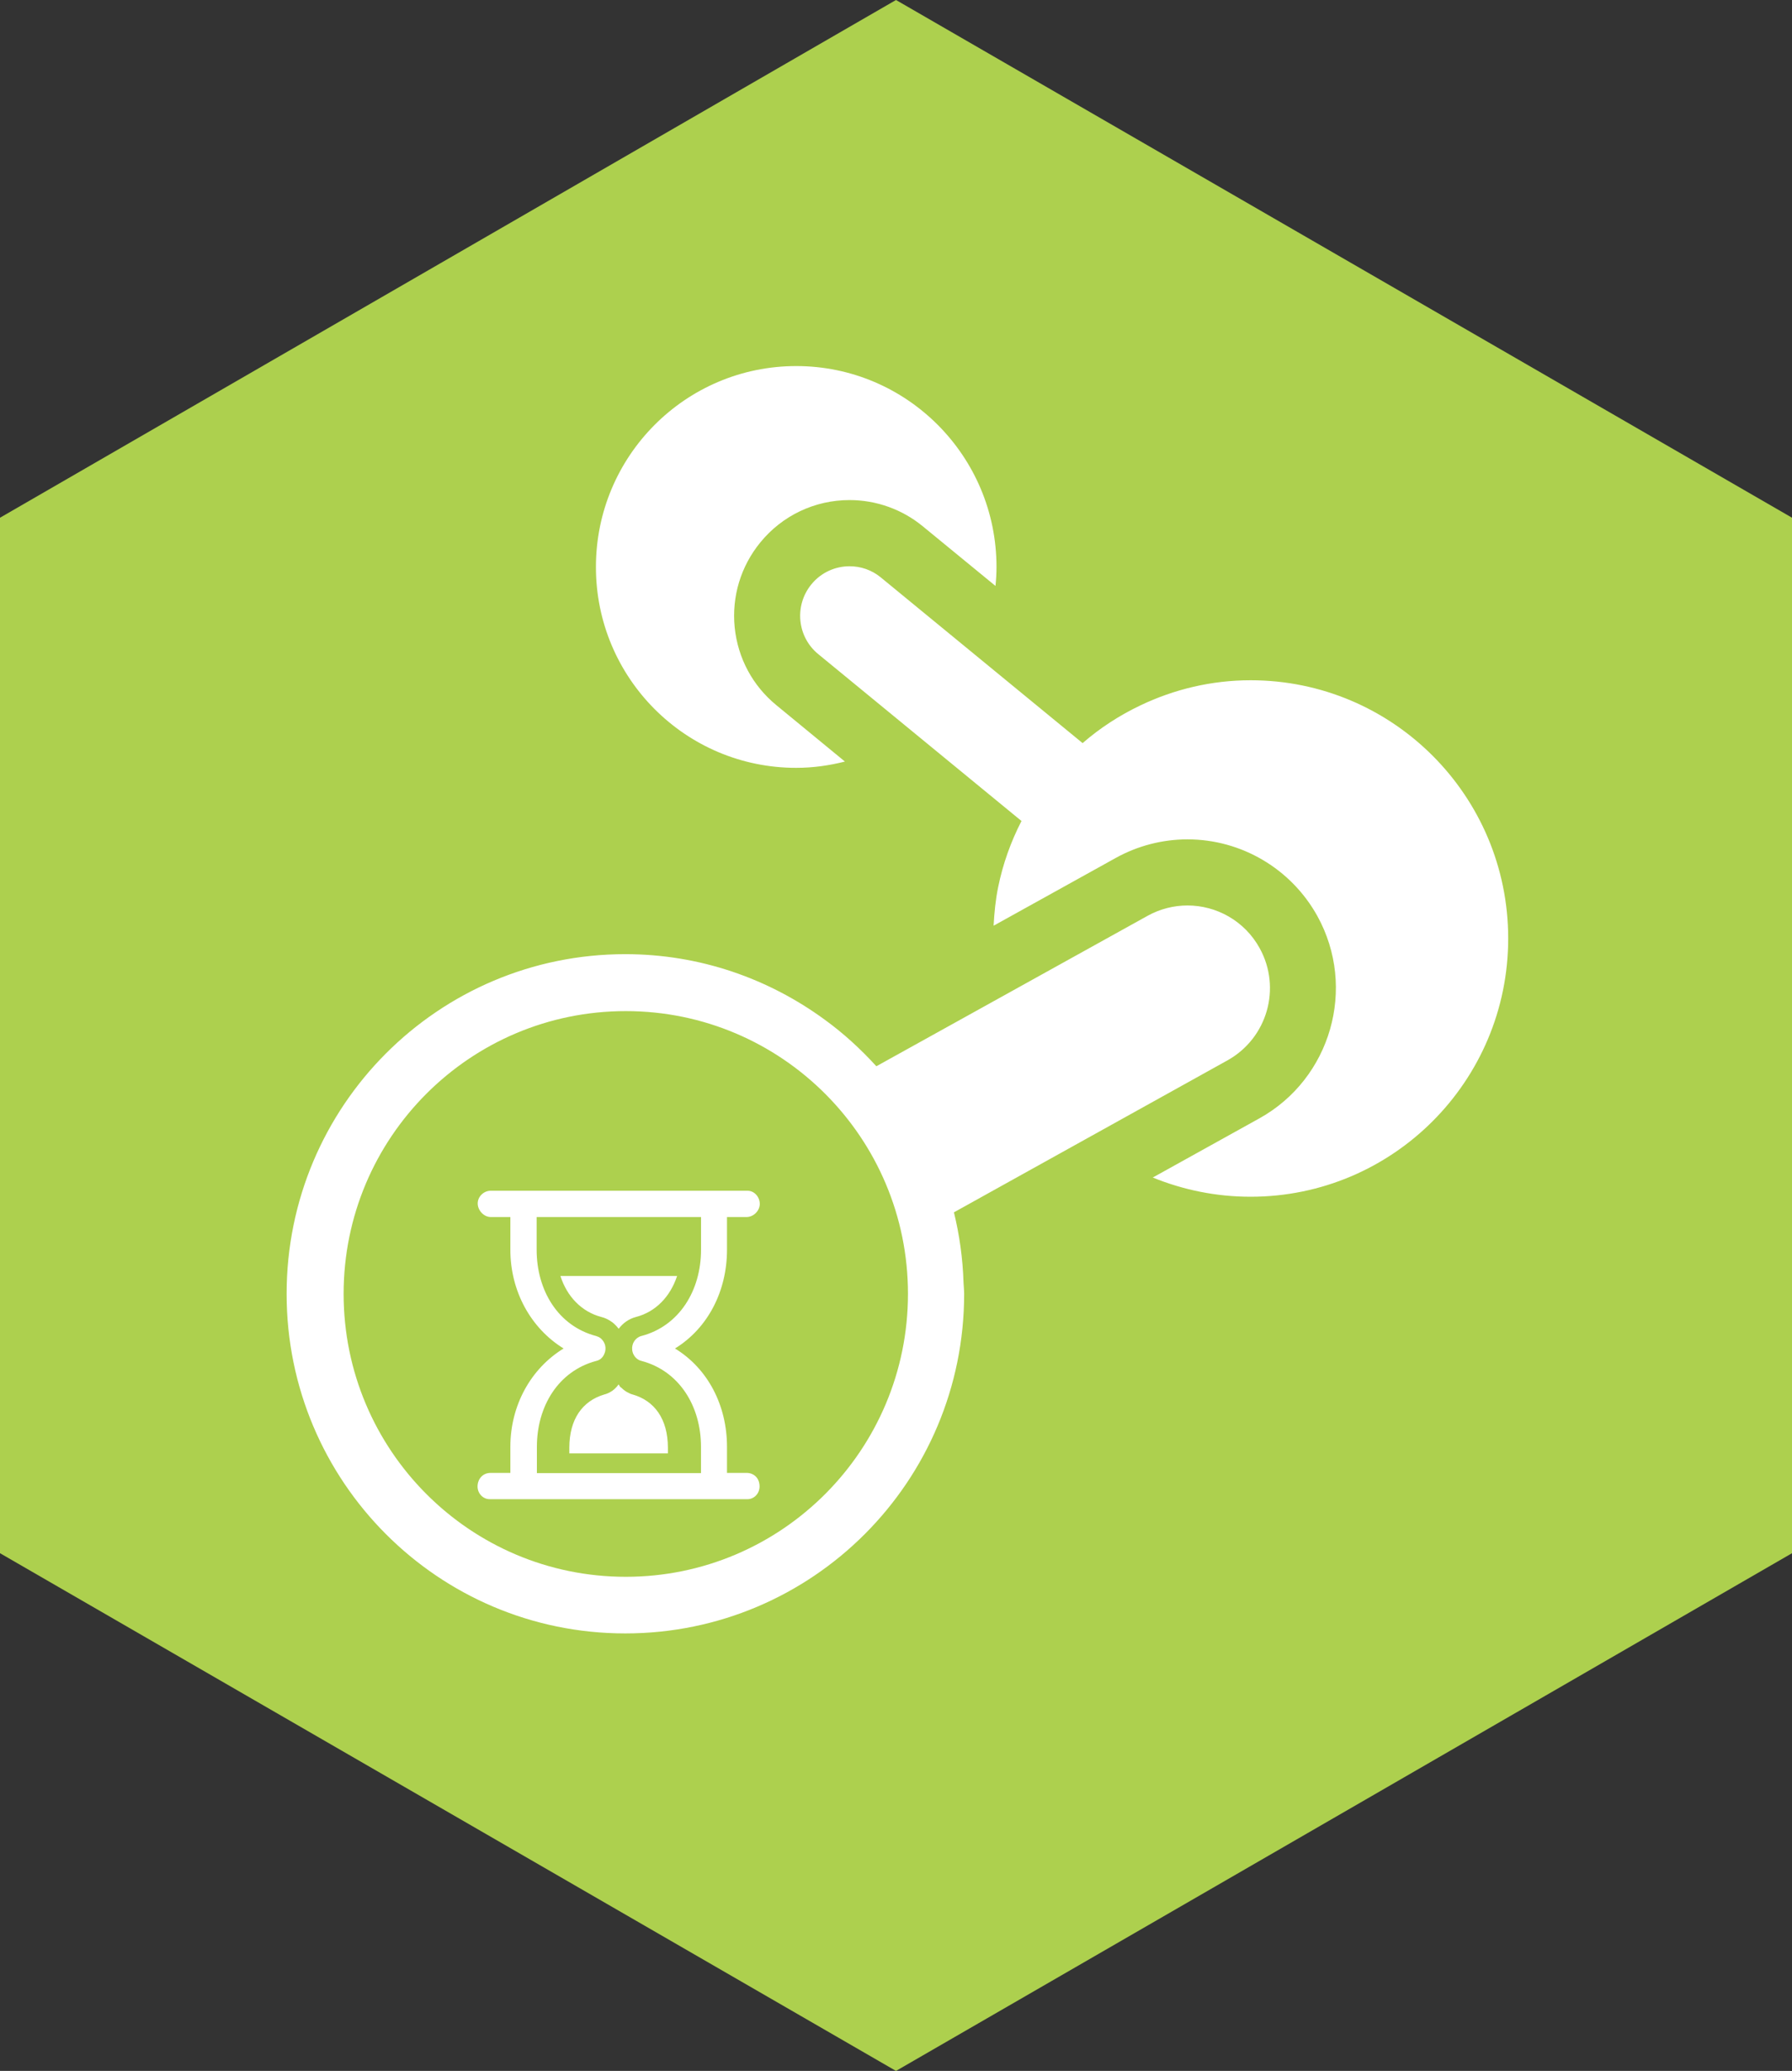 <?xml version="1.0" encoding="utf-8"?>
<!-- Generator: Adobe Illustrator 16.0.0, SVG Export Plug-In . SVG Version: 6.00 Build 0)  -->
<!DOCTYPE svg PUBLIC "-//W3C//DTD SVG 1.1//EN" "http://www.w3.org/Graphics/SVG/1.1/DTD/svg11.dtd">
<svg version="1.1"
	 id="svg4156" xmlns:cc="http://creativecommons.org/ns#" xmlns:svg="http://www.w3.org/2000/svg" xmlns:sodipodi="http://sodipodi.sourceforge.net/DTD/sodipodi-0.dtd" xmlns:dc="http://purl.org/dc/elements/1.1/" xmlns:rdf="http://www.w3.org/1999/02/22-rdf-syntax-ns#" xmlns:inkscape="http://www.inkscape.org/namespaces/inkscape" inkscape:version="0.91 r13725" sodipodi:docname="stage-selected-latest.svg"
	 xmlns="http://www.w3.org/2000/svg" xmlns:xlink="http://www.w3.org/1999/xlink" x="0px" y="0px" width="45px" height="52px"
	 viewBox="0 0 45 52" enable-background="new 0 0 45 52" xml:space="preserve">
<rect x="0" y="0" width="45" height="52" fill="#333333" stroke="none"/>
<g>
	
		<sodipodi:namedview  id="base" width="500px" units="px" inkscape:cx="-56.428571" bordercolor="#666666" borderopacity="1.0" pagecolor="#ffffff" showgrid="false" inkscape:zoom="0.35" inkscape:cy="520" inkscape:window-maximized="1" inkscape:pageshadow="2" inkscape:window-y="-9" inkscape:window-height="1019" inkscape:window-x="-9" inkscape:current-layer="layer1" inkscape:window-width="1920" inkscape:document-units="px" inkscape:pageopacity="0.0">
		</sodipodi:namedview>
	<polygon fill="#ADD04E" points="45.001,39 22.5,52 0,39 0,13 22.5,0 45.001,13 	"/>
	<g id="g4234" transform="matrix(1.999,0,0,1.999,44.006,-487.186)">
		<g id="g4236" transform="scale(0.195,0.195)">
			<path id="path4238" inkscape:connector-curvature="0" fill="#FFFFFF" d="M-61.602,1299.281c1.085,0,2.136-0.15,3.141-0.405
				l-4.409-3.625c-1.538-1.258-2.491-3.039-2.694-5.022c-0.195-1.987,0.393-3.923,1.646-5.461c1.418-1.742,3.516-2.736,5.755-2.736
				c1.718,0,3.394,0.599,4.714,1.687l4.687,3.844c0.04-0.403,0.065-0.808,0.065-1.223c0-7.139-5.777-12.94-12.9-12.94
				c-7.13,0-12.905,5.797-12.905,12.94C-74.507,1293.489-68.73,1299.281-61.602,1299.281z M-32.326,1293.639
				c-2.536,0-4.937,0.588-7.088,1.613c-1.356,0.643-2.616,1.463-3.736,2.436l-12.995-10.669c-0.59-0.489-1.303-0.723-2.018-0.723
				c-0.918,0-1.836,0.398-2.461,1.168c-1.113,1.363-0.918,3.379,0.445,4.492l13.092,10.749c-0.685,1.333-1.2,2.761-1.506,4.274
				c-0.165,0.803-0.245,1.636-0.29,2.471l7.858-4.359c1.416-0.788,3.016-1.203,4.632-1.203c3.476,0,6.683,1.898,8.368,4.942
				c2.551,4.623,0.873,10.469-3.736,13.03l-6.868,3.811c1.946,0.793,4.072,1.238,6.3,1.238c9.168,0,16.596-7.448,16.596-16.636
				C-15.73,1301.087-23.158,1293.639-32.326,1293.639z M-31.746,1310.893c-0.97-1.758-2.781-2.746-4.647-2.746
				c-0.87,0-1.756,0.215-2.566,0.663l-17.477,9.694c-1.003-1.1-2.123-2.131-3.336-3.007c-3.604-2.637-8.031-4.214-12.84-4.214
				c-12.052,0-21.816,9.787-21.816,21.882c0,12.09,9.769,21.873,21.816,21.873c12.062,0,21.831-9.794,21.831-21.873
				c0-0.25-0.03-0.485-0.04-0.725c-0.048-1.561-0.263-3.071-0.618-4.527l17.622-9.789
				C-31.251,1316.693-30.325,1313.466-31.746,1310.893L-31.746,1310.893z M-72.579,1351.391c-10.039,0-18.177-8.163-18.177-18.227
				s8.138-18.213,18.177-18.213c10.036,0,18.179,8.154,18.179,18.213C-54.4,1343.228-62.54,1351.391-72.579,1351.391
				L-72.579,1351.391z"/>
		</g>
	</g>
</g>
<g>
	<path fill="#FFFFFF" d="M18.75,30.559h-0.494v0.823c0,1.036-0.48,1.971-1.306,2.478c0.826,0.504,1.306,1.43,1.306,2.468v0.656
		h0.494c0.168,0,0.324,0.118,0.324,0.341c0,0.177-0.137,0.319-0.306,0.319h-6.47c-0.169,0-0.306-0.143-0.306-0.319
		c0-0.176,0.12-0.341,0.329-0.341h0.495v-0.656c0-1.038,0.513-1.964,1.337-2.468c-0.824-0.507-1.337-1.439-1.337-2.478v-0.823
		h-0.495c-0.169,0-0.325-0.165-0.325-0.341s0.156-0.319,0.325-0.319h0.033h6.418c0.169,0,0.307,0.154,0.307,0.331
		C19.079,30.405,18.919,30.559,18.75,30.559L18.75,30.559z M17.596,30.559h-4.12v0.823c0,1.024,0.543,1.917,1.497,2.166
		c0.04,0.012,0.075,0.028,0.107,0.053c0,0,0,0.001,0,0.001c0.003,0.002,0.004,0.005,0.008,0.005
		c0.001,0.002,0.004,0.004,0.006,0.004c0,0.003,0.001,0.004,0.002,0.004c0.047,0.043,0.083,0.098,0.1,0.165
		c0.017,0.072,0.01,0.145-0.017,0.208l0,0c-0.002,0.004-0.003,0.008-0.006,0.012c0,0.001,0,0.002-0.002,0.004
		c0,0.003-0.001,0.005-0.002,0.007c-0.002,0.004-0.003,0.005-0.005,0.009c0,0.001-0.001,0.003-0.001,0.004
		c-0.005,0.009-0.01,0.018-0.016,0.024l0,0c-0.002,0.003-0.004,0.008-0.007,0.013c0,0,0,0,0,0.002
		c-0.004,0.002-0.006,0.007-0.009,0.009c0,0,0,0.002-0.002,0.003c-0.002,0.003-0.004,0.004-0.008,0.009c0,0,0,0-0.001,0
		c-0.003,0.005-0.006,0.008-0.01,0.013l0,0c-0.007,0.006-0.014,0.013-0.023,0.019c0,0,0,0.002,0,0.002
		c-0.004,0.001-0.007,0.005-0.011,0.009c0,0,0,0-0.002,0c-0.031,0.023-0.068,0.038-0.108,0.047
		c-0.946,0.255-1.484,1.137-1.484,2.156v0.659h4.121v-0.659c0-1.024-0.547-1.909-1.499-2.159c-0.004-0.001-0.011-0.003-0.014-0.005
		c-0.003,0-0.004,0-0.006-0.001c-0.002-0.001-0.004-0.001-0.007-0.001c-0.002-0.003-0.004-0.004-0.008-0.005
		c-0.001,0-0.003,0-0.003,0c-0.04-0.017-0.073-0.041-0.101-0.069l-0.002-0.001c-0.002-0.004-0.004-0.006-0.006-0.009
		c-0.001,0-0.003-0.001-0.004-0.004c-0.001-0.001-0.003-0.003-0.004-0.005c-0.002-0.001-0.003-0.005-0.006-0.007
		c-0.001-0.002-0.001-0.002-0.003-0.003c-0.002-0.004-0.004-0.009-0.009-0.012l0,0c-0.01-0.016-0.019-0.033-0.028-0.052h-0.002
		c-0.001-0.004-0.002-0.009-0.005-0.014V33.98c-0.002-0.005-0.004-0.008-0.006-0.013c0-0.002,0-0.002,0-0.003
		c0-0.005-0.001-0.008-0.004-0.013c0-0.001,0-0.001,0-0.001c-0.001-0.006-0.002-0.011-0.004-0.016
		c-0.001-0.003-0.001-0.008-0.002-0.012c-0.002,0-0.002-0.002-0.002-0.002c-0.001-0.004-0.001-0.008-0.001-0.015
		c0,0-0.001-0.001-0.001-0.002c0-0.004-0.001-0.009-0.001-0.014V33.89c-0.016-0.154,0.08-0.303,0.229-0.343
		c0.953-0.249,1.5-1.143,1.5-2.165v-0.823H17.596z M15.97,33.069c-0.177,0.046-0.328,0.154-0.434,0.296
		c-0.033-0.045-0.07-0.085-0.112-0.123l-0.022-0.019l-0.017-0.015l-0.02-0.014c-0.081-0.059-0.169-0.102-0.267-0.126
		c-0.493-0.13-0.86-0.512-1.025-1.029h2.93C16.832,32.558,16.466,32.94,15.97,33.069L15.97,33.069z M15.374,34.925
		c0,0,0.027-0.022,0.029-0.025l0.004-0.001l0.018-0.016l0.003-0.003c0.013-0.012,0.026-0.022,0.037-0.036l0.017-0.017l0.021-0.025
		l0.022-0.028c0,0,0.008-0.013,0.008-0.013l0.045,0.069l0.02,0.011l0.006,0.005c0.057,0.058,0.123,0.104,0.194,0.135
		c0,0,0.021,0.012,0.028,0.014c0.004,0,0.023,0.009,0.023,0.009c0.01,0.003,0.021,0.005,0.033,0.01
		c0.55,0.155,0.89,0.613,0.89,1.339v0.14h-2.475v-0.14c0-0.721,0.332-1.176,0.875-1.337c0.066-0.016,0.129-0.044,0.187-0.083
		L15.374,34.925L15.374,34.925z"/>
</g>
</svg>
